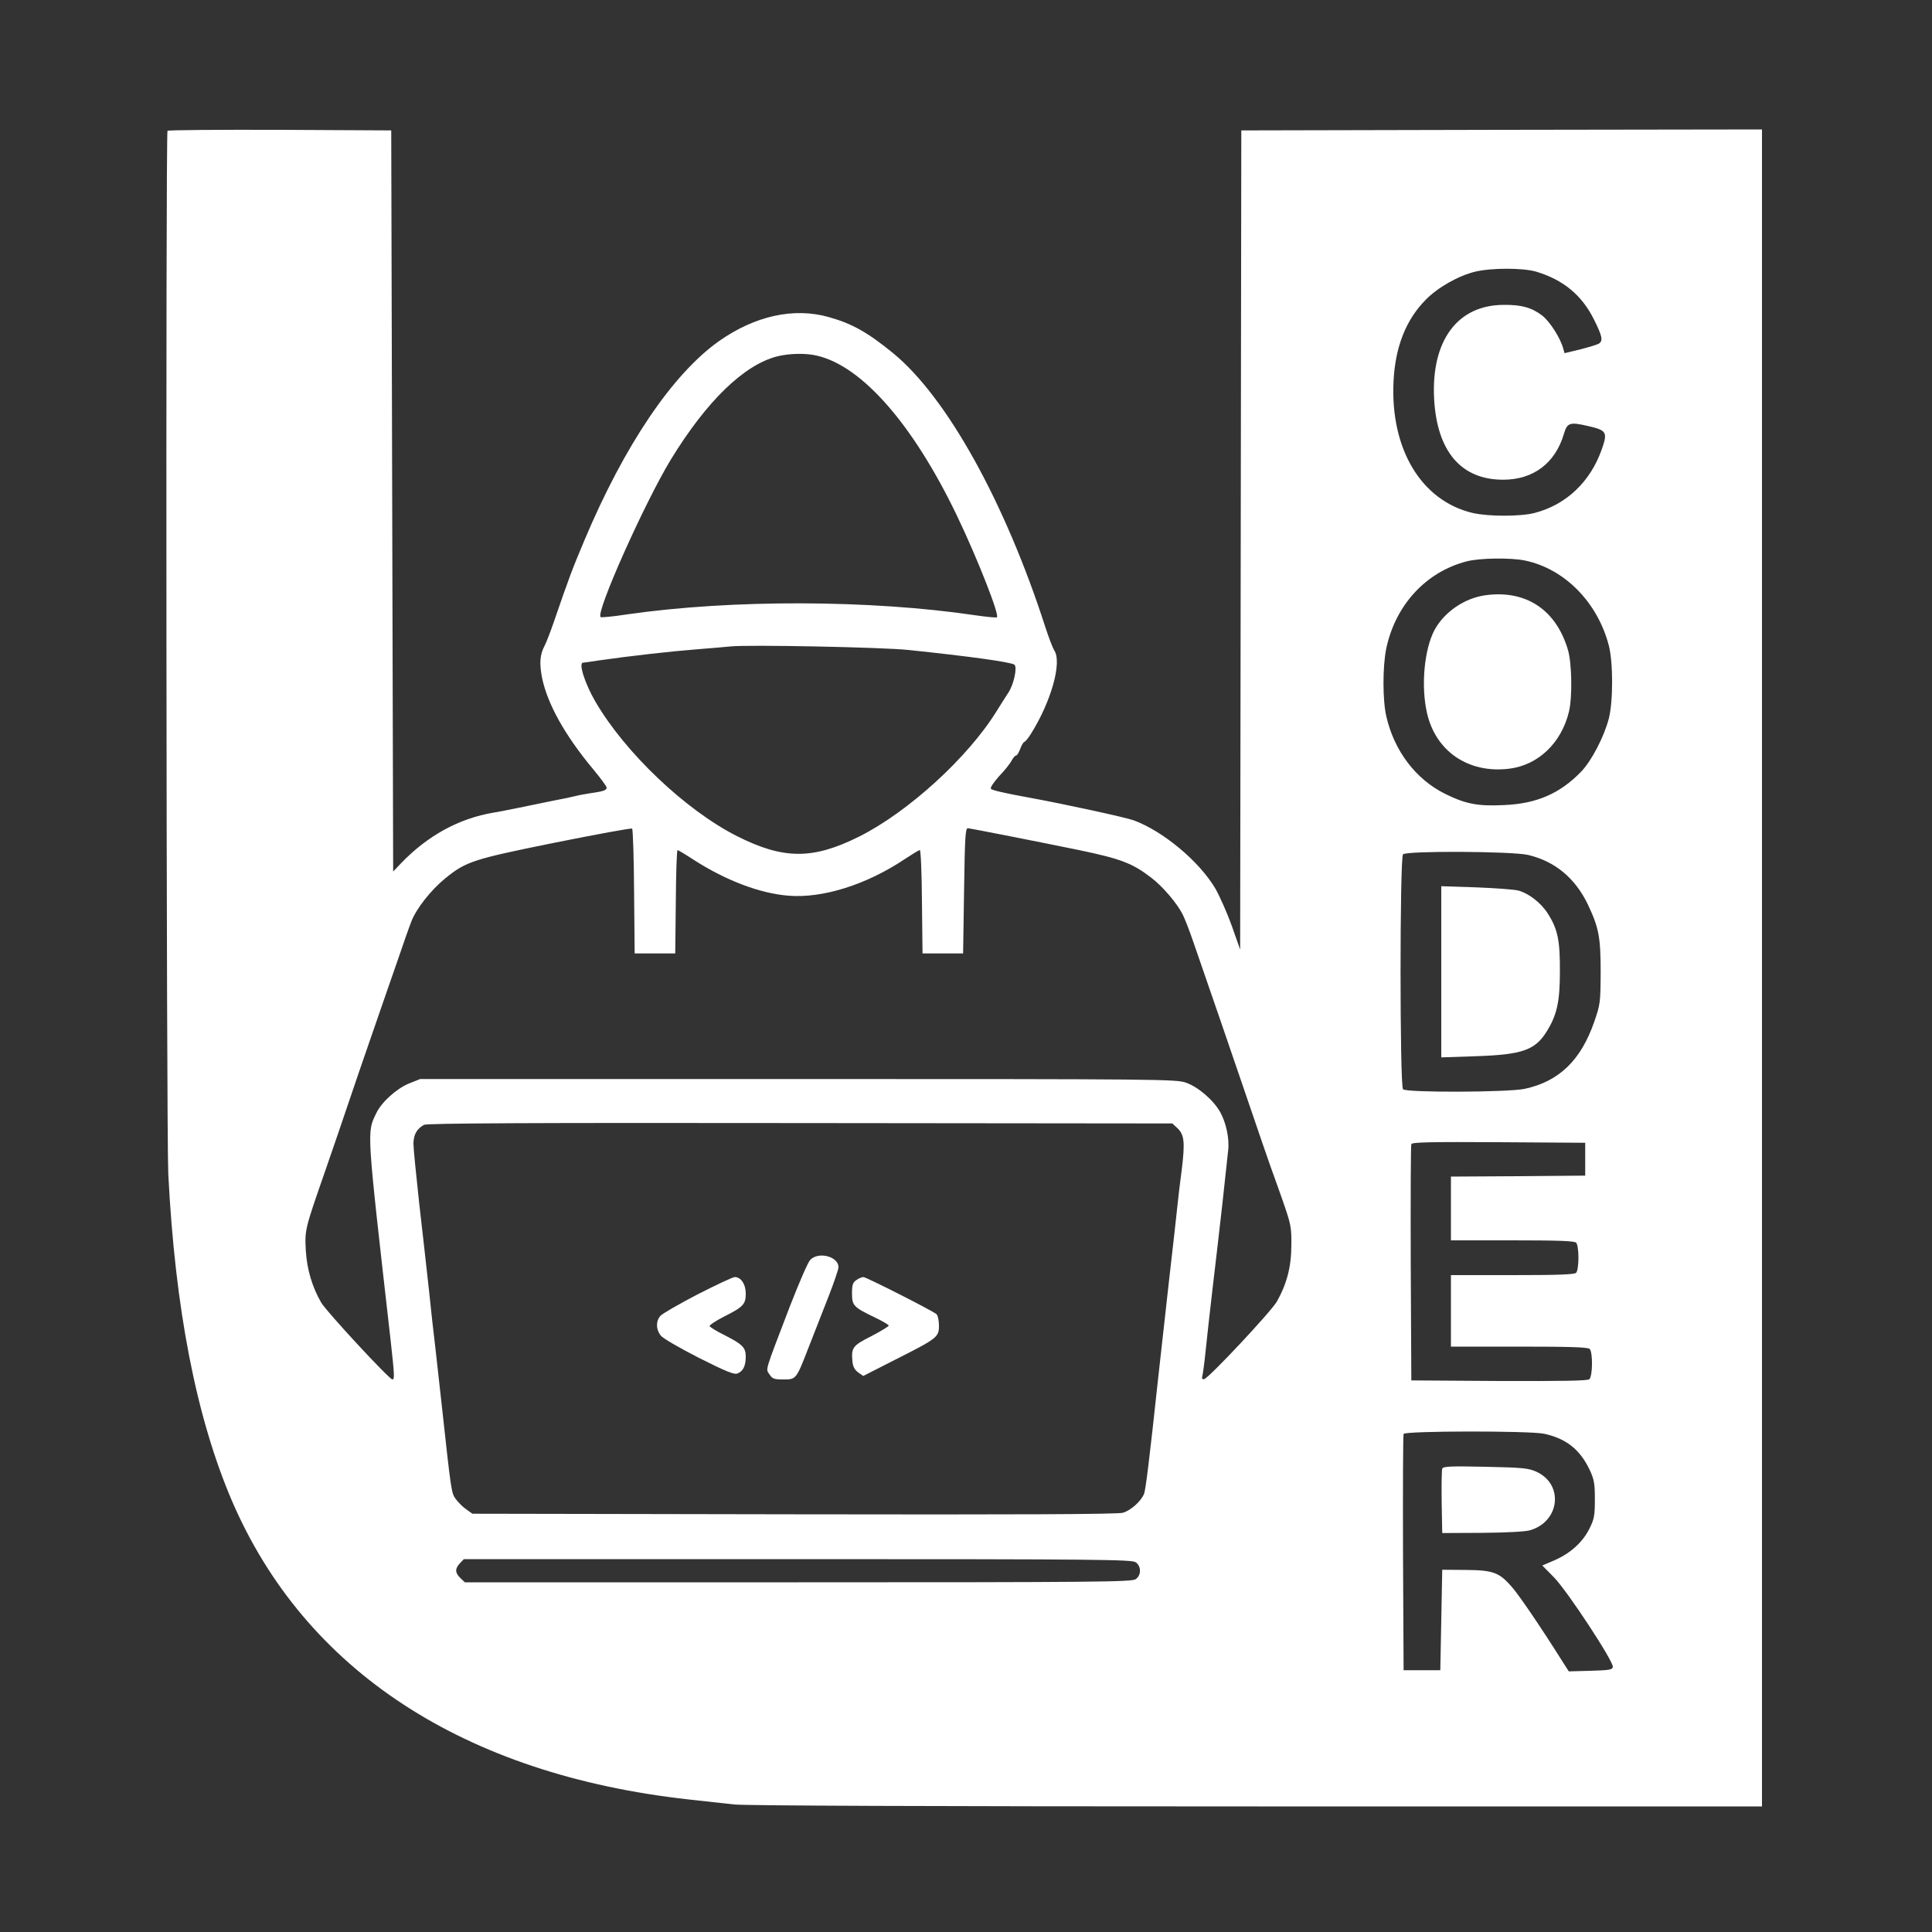 <?xml version="1.0" standalone="no"?>
<!DOCTYPE svg PUBLIC "-//W3C//DTD SVG 20010904//EN"
 "http://www.w3.org/TR/2001/REC-SVG-20010904/DTD/svg10.dtd">
<svg version="1.0" xmlns="http://www.w3.org/2000/svg"
 width="1000pt" height="1000pt" viewBox="0 0 1000 1000"
 preserveAspectRatio="xMidYMid meet">

<rect x="0" y="0" width="1000" height="1000" fill="#333333" stroke="none"/>

<g transform="translate(0,1000) scale(0.1,-0.1)"
fill="#fff" stroke="none">
<path d="M867 9323 c-10 -10 -6 -5198 4 -5398 35 -699 145 -1262 329 -1692
378 -880 1201 -1418 2365 -1547 77 -9 184 -20 237 -26 63 -6 993 -10 2707 -10
l2611 0 0 4340 0 4340 -1347 -2 -1348 -3 -3 -2120 -3 -2120 -43 122 c-24 67
-63 155 -86 195 -84 141 -270 296 -422 352 -40 15 -363 85 -533 116 -137 25
-198 39 -206 47 -5 5 12 31 41 64 28 29 58 66 66 82 8 15 19 27 24 27 5 0 14
16 21 35 7 19 17 35 21 35 4 0 19 18 33 40 106 168 164 374 121 435 -7 11 -27
63 -44 115 -210 652 -511 1193 -788 1421 -132 108 -213 154 -335 188 -181 51
-382 6 -568 -125 -240 -170 -489 -539 -695 -1028 -64 -152 -79 -191 -160 -427
-18 -52 -39 -106 -46 -119 -26 -48 -29 -93 -14 -170 28 -134 118 -296 263
-470 39 -47 71 -90 71 -97 0 -13 -16 -19 -80 -28 -25 -4 -61 -10 -80 -15 -19
-5 -71 -16 -115 -24 -44 -9 -125 -26 -180 -37 -55 -11 -113 -23 -130 -25 -179
-30 -342 -119 -480 -263 l-40 -42 -5 1918 -5 1918 -576 3 c-316 1 -579 -1
-582 -5z m7084 -729 c140 -42 236 -121 299 -247 42 -84 48 -109 28 -124 -7 -6
-51 -19 -97 -31 l-83 -20 -6 21 c-14 56 -70 143 -110 174 -54 41 -107 56 -198
55 -240 0 -377 -185 -361 -487 15 -272 140 -418 357 -418 156 0 270 85 315
238 17 57 30 62 124 40 97 -22 103 -32 72 -120 -59 -169 -185 -288 -348 -330
-73 -19 -239 -19 -321 0 -266 63 -427 332 -409 683 9 177 64 317 167 421 63
64 169 124 256 145 83 20 247 20 315 0z m-3722 -435 c234 -54 499 -358 726
-832 107 -224 220 -513 205 -522 -5 -3 -53 2 -109 10 -544 81 -1264 83 -1805
5 -71 -11 -133 -17 -137 -14 -29 18 226 589 363 815 186 304 380 492 553 535
62 15 146 17 204 3z m3663 -1060 c205 -42 376 -215 435 -439 23 -89 23 -291 0
-380 -25 -95 -89 -218 -143 -274 -109 -113 -230 -166 -399 -173 -137 -7 -200
6 -307 59 -150 75 -261 221 -302 398 -20 84 -20 258 -1 352 47 225 204 397
415 452 66 18 229 20 302 5z m-3192 -463 c316 -33 527 -62 550 -76 17 -11 -2
-103 -32 -147 -14 -21 -40 -63 -59 -93 -148 -240 -458 -523 -712 -650 -240
-120 -392 -119 -632 2 -267 135 -580 433 -733 696 -55 94 -89 202 -64 202 4 0
39 5 77 11 167 24 380 48 510 58 77 6 156 13 175 15 89 10 785 -4 920 -18z
m-1418 -1251 l3 -320 105 0 105 0 3 268 c1 147 5 267 9 267 3 0 42 -23 86 -52
166 -106 340 -172 487 -184 177 -15 406 57 604 190 38 25 72 46 77 46 5 0 10
-120 11 -267 l3 -268 105 0 105 0 5 325 c4 281 7 325 20 323 26 -3 365 -70
575 -113 215 -45 275 -67 374 -143 60 -46 132 -131 162 -189 11 -21 38 -91 60
-156 115 -332 147 -426 262 -762 68 -201 129 -376 134 -390 5 -14 32 -88 59
-165 46 -132 49 -145 48 -240 0 -111 -23 -199 -75 -292 -31 -53 -351 -395
-376 -401 -10 -3 -13 2 -10 15 3 10 11 68 17 128 6 61 22 202 35 315 14 113
36 311 51 440 14 129 28 258 31 286 7 62 -11 144 -42 199 -36 63 -114 129
-176 151 -52 18 -115 19 -2009 19 l-1955 0 -58 -23 c-65 -27 -143 -97 -170
-155 -49 -102 -50 -75 74 -1167 21 -189 22 -210 10 -210 -16 0 -340 350 -368
397 -47 81 -74 172 -80 268 -6 109 -5 112 97 405 45 129 101 294 125 365 24
72 78 229 120 350 42 121 100 290 130 375 29 85 62 180 74 210 25 66 101 163
176 224 107 87 144 99 570 185 215 43 393 76 397 72 4 -4 9 -151 10 -326z
m4627 190 c140 -33 244 -120 310 -257 57 -121 66 -169 66 -353 -1 -153 -2
-164 -33 -253 -69 -200 -183 -310 -361 -348 -88 -18 -611 -20 -629 -2 -17 17
-17 1199 0 1216 19 19 564 16 647 -3z m-1815 -1414 c36 -34 40 -73 23 -213 -9
-68 -19 -150 -22 -183 -3 -33 -24 -217 -46 -410 -21 -192 -46 -411 -54 -485
-47 -437 -65 -578 -73 -601 -15 -39 -69 -87 -110 -99 -26 -8 -540 -10 -1702
-8 l-1665 3 -32 23 c-18 12 -42 37 -54 53 -23 32 -23 32 -74 499 -8 74 -22
196 -30 270 -9 74 -25 215 -35 315 -11 99 -33 299 -50 445 -16 146 -30 285
-30 310 0 47 18 78 55 98 14 8 556 11 1947 9 l1926 -2 26 -24z m2111 -161 l0
-85 -347 -3 -348 -2 0 -165 0 -165 318 0 c234 0 321 -3 330 -12 7 -7 12 -40
12 -78 0 -38 -5 -71 -12 -78 -9 -9 -96 -12 -330 -12 l-318 0 0 -185 0 -185
353 0 c261 0 356 -3 365 -12 17 -17 16 -142 -2 -157 -9 -8 -140 -10 -467 -9
l-454 3 -3 605 c-1 333 0 611 3 618 3 10 99 12 452 10 l448 -3 0 -85z m-213
-1421 c115 -25 187 -82 237 -189 22 -47 26 -69 26 -150 0 -84 -3 -102 -28
-152 -35 -70 -97 -127 -181 -164 l-63 -27 61 -62 c70 -72 309 -436 304 -463
-3 -15 -18 -17 -116 -20 l-112 -3 -37 58 c-109 173 -225 344 -262 384 -62 70
-94 82 -235 83 l-121 1 -5 -260 -5 -260 -95 0 -95 0 -3 605 c-1 333 0 611 3
618 6 16 649 17 727 1z m-2114 -665 c30 -20 30 -68 0 -88 -20 -14 -202 -16
-1747 -16 l-1725 0 -23 22 c-28 27 -29 48 -3 76 l21 22 1727 0 c1547 0 1730
-2 1750 -16z"/>
<path d="M7688 6919 c-108 -15 -211 -86 -262 -178 -54 -100 -72 -291 -40 -431
45 -199 214 -314 424 -289 151 18 272 133 311 296 18 76 15 248 -5 318 -61
209 -218 313 -428 284z"/>
<path d="M7460 4970 l0 -443 178 6 c240 8 307 31 367 127 53 85 69 153 69 310
1 162 -11 221 -63 302 -34 54 -97 103 -150 118 -20 6 -118 13 -218 17 l-183 6
0 -443z"/>
<path d="M4193 3478 c-12 -13 -58 -120 -104 -238 -135 -353 -126 -323 -106
-354 15 -23 24 -26 72 -26 66 0 66 0 130 165 26 66 71 182 101 258 30 76 54
147 54 158 0 56 -105 83 -147 37z"/>
<path d="M3610 3300 c-96 -50 -183 -100 -192 -111 -24 -28 -23 -70 2 -102 11
-14 97 -64 197 -115 141 -71 183 -88 200 -81 29 11 43 39 43 87 0 48 -17 64
-113 113 -39 19 -72 40 -74 45 -2 5 31 27 74 49 101 51 113 64 113 120 0 48
-25 85 -57 85 -10 0 -97 -41 -193 -90z"/>
<path d="M4432 3374 c-18 -12 -22 -25 -22 -69 0 -63 8 -71 118 -124 40 -19 72
-38 72 -42 0 -5 -41 -29 -90 -55 -97 -49 -104 -59 -98 -129 2 -27 11 -44 29
-58 l27 -19 163 83 c222 112 229 118 229 178 0 27 -6 53 -13 59 -22 19 -364
192 -378 192 -8 0 -25 -7 -37 -16z"/>
<path d="M7465 2398 c-3 -7 -4 -86 -3 -173 l3 -160 205 1 c125 1 222 6 248 13
156 44 178 239 33 304 -41 18 -71 21 -263 25 -181 4 -219 2 -223 -10z"/>
</g>
</svg>

